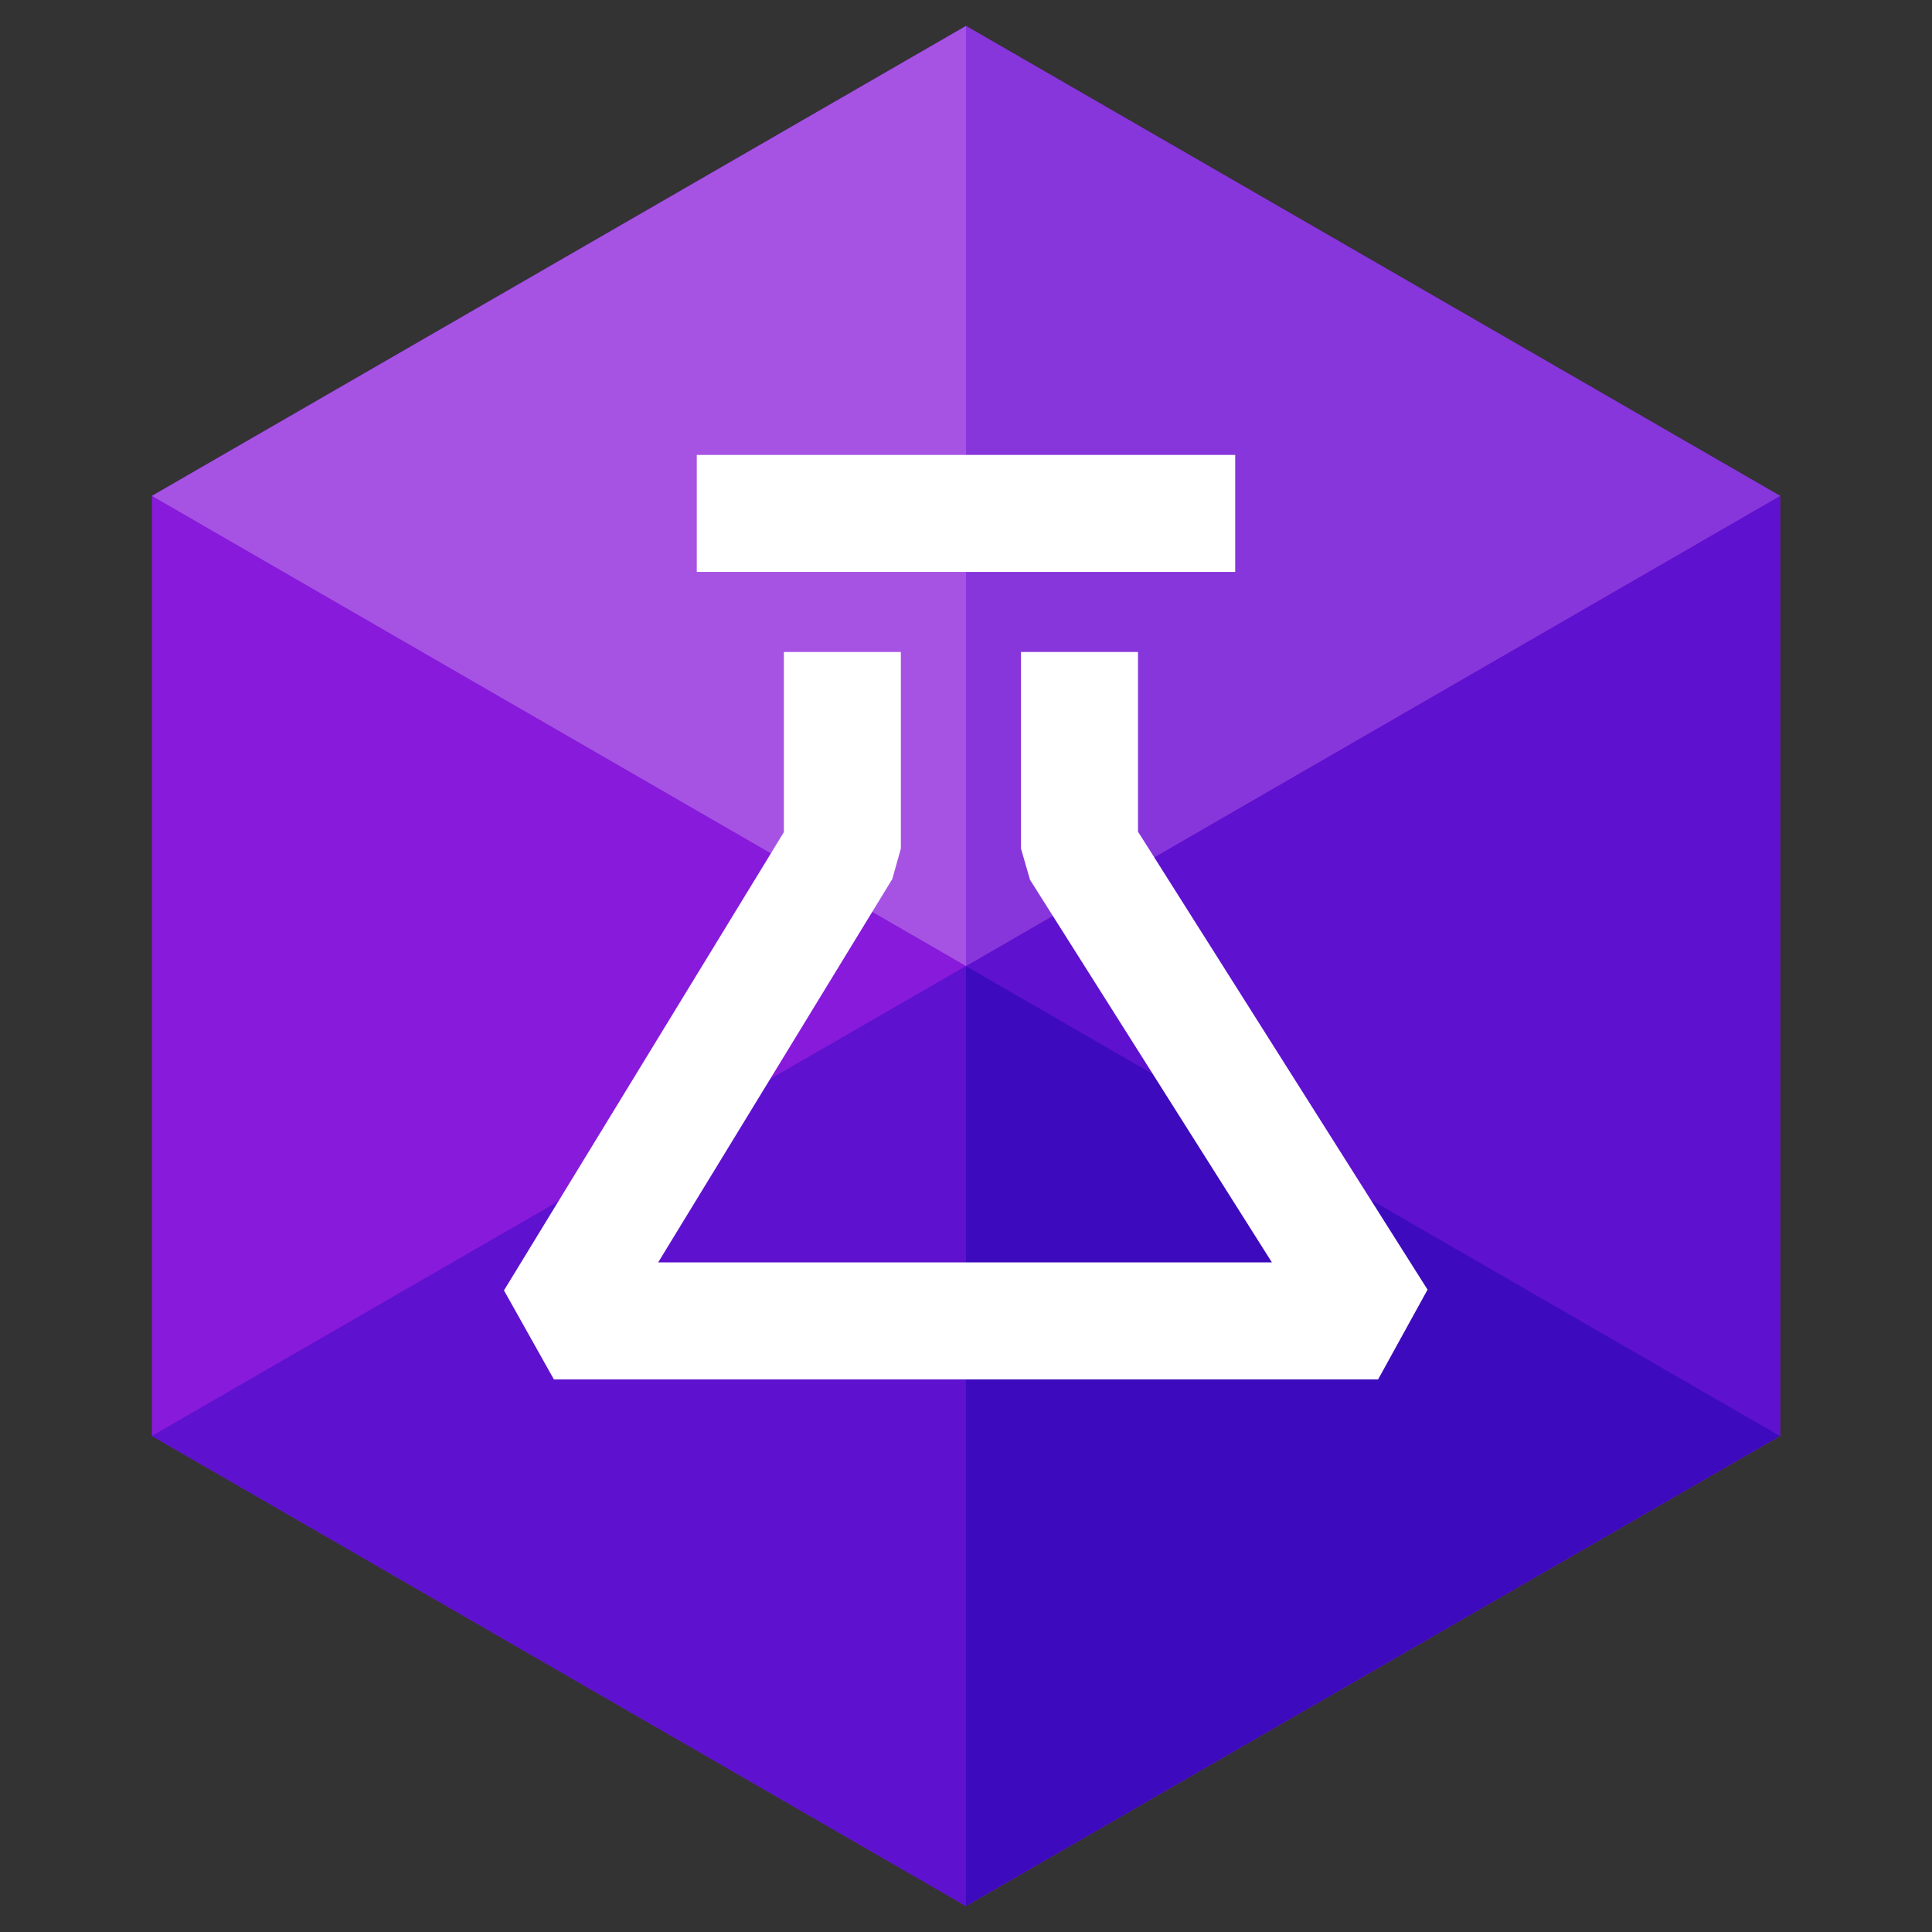 <?xml version="1.0" encoding="UTF-8" standalone="no"?>
<svg
   viewBox="0 0 246 246"
   version="1.1"
   id="svg14"
   sodipodi:docname="tests.svg"
   inkscape:version="1.2.2 (732a01da63, 2022-12-09)"
   xmlns:inkscape="http://www.inkscape.org/namespaces/inkscape"
   xmlns:sodipodi="http://sodipodi.sourceforge.net/DTD/sodipodi-0.dtd"
   xmlns="http://www.w3.org/2000/svg"
   xmlns:svg="http://www.w3.org/2000/svg">
  <rect x="0" y="0" width="246" height="246" fill="#333333" stroke="none"/>
  <defs
     id="defs18" />
  <sodipodi:namedview
     id="namedview16"
     pagecolor="#505050"
     bordercolor="#ffffff"
     borderopacity="1"
     inkscape:showpageshadow="0"
     inkscape:pageopacity="0"
     inkscape:pagecheckerboard="1"
     inkscape:deskcolor="#505050"
     showgrid="false"
     inkscape:zoom="2.4346319"
     inkscape:cx="75.370737"
     inkscape:cy="105.14937"
     inkscape:window-width="1920"
     inkscape:window-height="1027"
     inkscape:window-x="-8"
     inkscape:window-y="-8"
     inkscape:window-maximized="1"
     inkscape:current-layer="svg14" />
  <path
     fill="#881adb"
     d="M 226.657,63.141 V 182.837 L 123,242.698 19.343,182.837 V 63.141 L 123,3.305 226.657,63.141"
     id="path2"
     style="stroke-width:1.44" />
  <path
     fill="#a653e4"
     d="M 123,3.305 19.343,63.141 123,123.001 V 3.303 v 0.001"
     id="path4"
     style="stroke-width:1.44" />
  <path
     fill="#5e11ce"
     d="M 123,122.998 19.343,182.834 123,242.696 V 123 M 226.657,63.141 123,123.001 226.657,182.837 V 63.141"
     id="path6"
     style="stroke-width:1.44" />
  <path
     fill="#8736db"
     d="M 123,3.303 V 123 L 226.657,63.141 123,3.305"
     id="path8"
     style="stroke-width:1.44" />
  <path
     fill="#3d0bbd"
     d="M 123,123.001 V 242.695 L 226.657,182.834 123,123"
     id="path10"
     style="stroke-width:1.44" />
  <path
     fill="#ffffff"
     d="M 175.474,175.637 H 70.526 L 64.17,164.307 99.811,105.953 V 83.015 h 14.895 v 25.032 l -1.093,3.883 -29.81,48.811 h 78.15 l -30.799,-48.713 -1.153,-3.981 V 83.015 h 14.898 V 105.891 l 36.87,58.319 z M 88.72,57.926 H 157.277 V 72.824 H 88.72 Z"
     id="path12"
     style="stroke-width:1.44" />
</svg>
